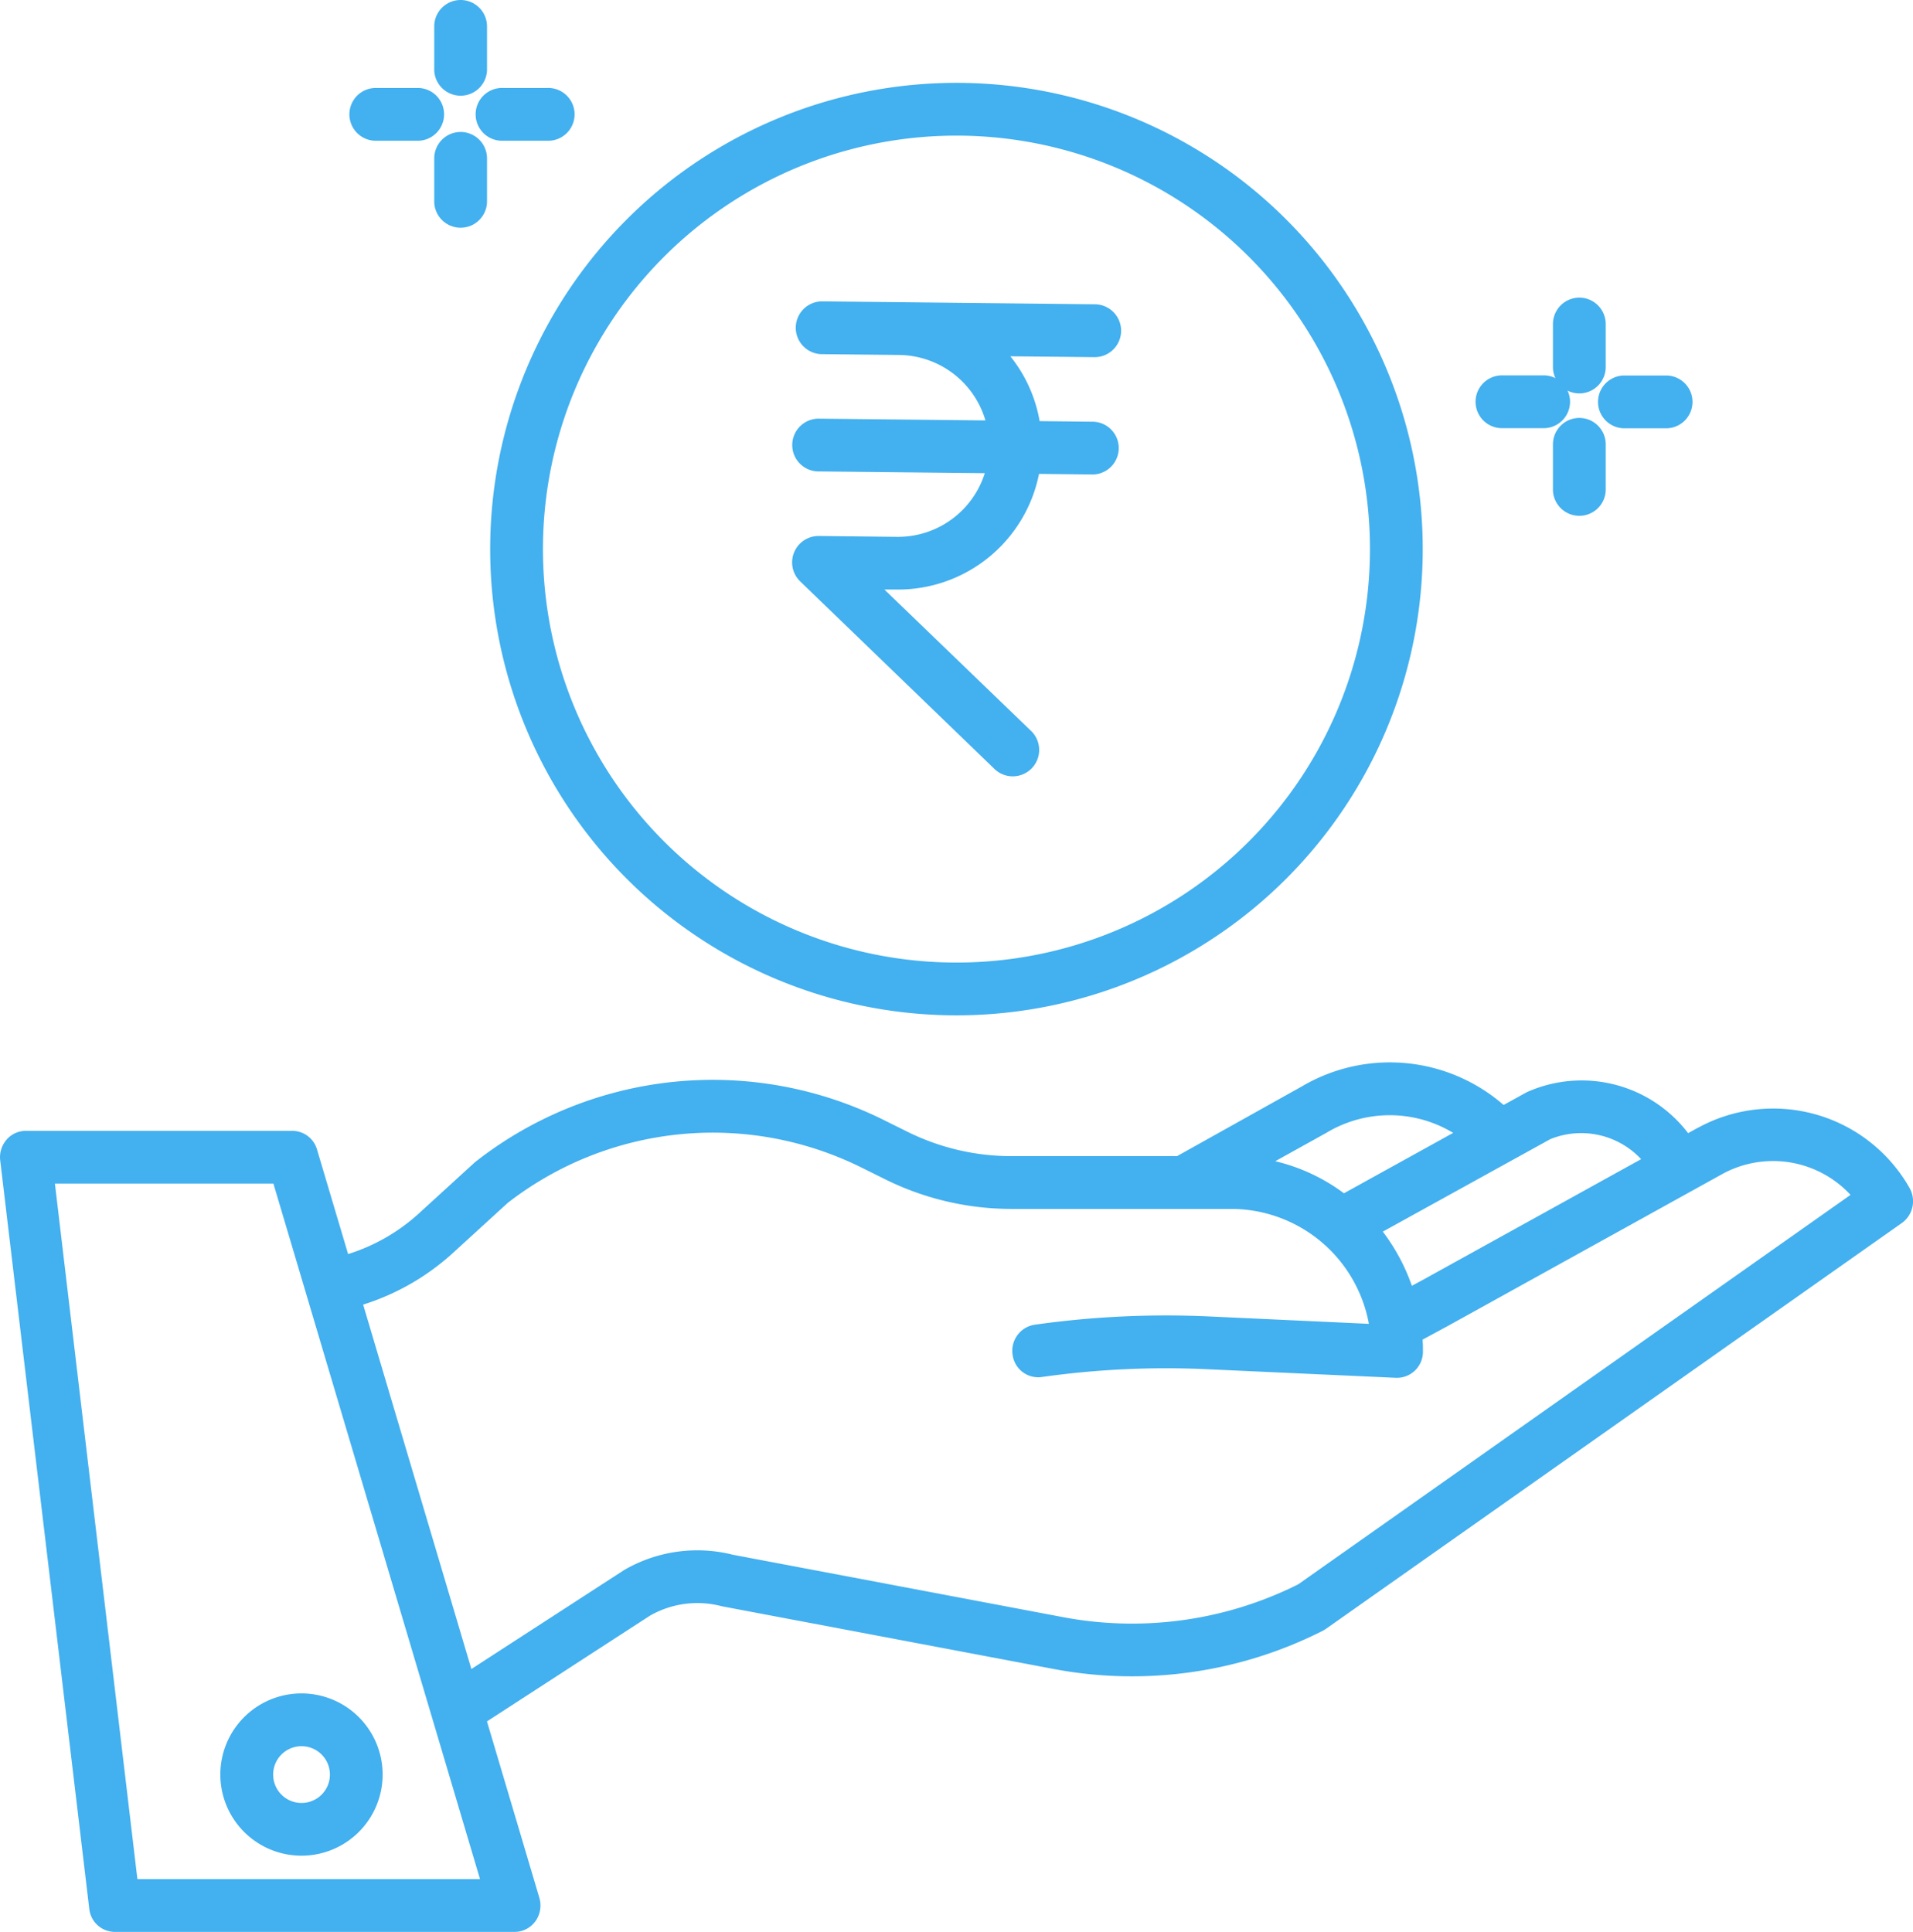 <svg xmlns="http://www.w3.org/2000/svg" width="44.556" height="45" viewBox="0 0 44.556 45">
  <g id="save" transform="translate(-0.421)">
    <path id="Path_22963" data-name="Path 22963" d="M39.953,254.7l-.214.118a3.119,3.119,0,0,0-3.757-.954l-.013.007-.527.291a4.035,4.035,0,0,0-4.707-.428l-2.9,1.62H23.969a5.45,5.45,0,0,1-2.41-.567l-.532-.264a8.953,8.953,0,0,0-9.521.954.479.479,0,0,0-.038.032l-1.285,1.174a4.4,4.4,0,0,1-1.654.952L7.805,255.2a.6.6,0,0,0-.573-.435H1.02a.591.591,0,0,0-.448.207.625.625,0,0,0-.146.482L2.5,272.883a.6.6,0,0,0,.595.54H12.41a.6.6,0,0,0,.482-.249.628.628,0,0,0,.091-.545l-1.22-4.109,3.8-2.465a2.226,2.226,0,0,1,1.659-.22l.037.008,7.756,1.466a9.828,9.828,0,0,0,6.215-.9.6.6,0,0,0,.073-.044l13.415-9.454a.625.625,0,0,0,.174-.824,3.65,3.65,0,0,0-4.937-1.386Zm-3.424.258a1.911,1.911,0,0,1,2.116.466l-5.062,2.8-.278.15a4.585,4.585,0,0,0-.677-1.262Zm-5.216-.147.014-.008a2.857,2.857,0,0,1,2.94.009l-2.544,1.407a4.36,4.36,0,0,0-1.6-.747ZM3.621,272.194,1.7,255.993H6.789l4.812,16.2Zm27.038-6.867a8.648,8.648,0,0,1-5.43.774l-7.736-1.462a3.391,3.391,0,0,0-2.529.352l-.027.017L11.4,267.3l-2.521-8.488a5.6,5.6,0,0,0,2.1-1.211l1.266-1.157a7.787,7.787,0,0,1,8.26-.815l.532.264a6.629,6.629,0,0,0,2.931.69h5.16a3.266,3.266,0,0,1,3.176,2.677l-3.714-.172a21.84,21.84,0,0,0-4.074.193.613.613,0,0,0-.511.694.6.6,0,0,0,.676.524,20.666,20.666,0,0,1,3.855-.182l4.4.2h.027a.607.607,0,0,0,.6-.615c0-.092,0-.183-.009-.274l.592-.32,6.376-3.53a2.46,2.46,0,0,1,3,.478Zm0,0" transform="translate(0 -228.424)" fill="#43b0ef"/>
    <path id="Path_22964" data-name="Path 22964" d="M50.516,398.511a1.89,1.89,0,1,0,1.889-1.891A1.89,1.89,0,0,0,50.516,398.511Zm1.89-.661a.661.661,0,1,1-.66.661.661.661,0,0,1,.66-.661Zm0,0" transform="translate(-44.963 -357.176)" fill="#43b0ef"/>
    <path id="Path_22965" data-name="Path 22965" d="M128.473,40.56a10.86,10.86,0,1,0-10.86-10.86A10.86,10.86,0,0,0,128.473,40.56Zm0-20.491a9.631,9.631,0,1,1-9.631,9.631A9.631,9.631,0,0,1,128.473,20.069Zm0,0" transform="translate(-105.775 -16.91)" fill="#43b0ef"/>
    <path id="Path_22966" data-name="Path 22966" d="M188.716,76.417h-.023l-1.822-.02h-.007a.615.615,0,0,0-.427,1.057l4.508,4.352a.615.615,0,1,0,.854-.884l-3.4-3.278.277,0A3.348,3.348,0,0,0,192,74.95l1.257.014h.006a.615.615,0,0,0,.007-1.229l-1.256-.014a3.31,3.31,0,0,0-.682-1.51l1.954.02h.007A.615.615,0,0,0,193.3,71l-4.546-.049-1.822-.019a.615.615,0,0,0-.013,1.229l1.822.019a2.122,2.122,0,0,1,2.011,1.525l-3.85-.041h-.007a.615.615,0,1,0-.006,1.229l3.848.041A2.121,2.121,0,0,1,188.716,76.417Zm0,0" transform="translate(-167.379 -63.912)" fill="#43b0ef"/>
    <path id="Path_22967" data-name="Path 22967" d="M365.58,67.668a.615.615,0,0,0-.615.615v1.025a.615.615,0,0,0,1.229,0V68.283A.615.615,0,0,0,365.58,67.668Zm0,0" transform="translate(-328.374 -60.735)" fill="#43b0ef"/>
    <path id="Path_22968" data-name="Path 22968" d="M365.58,97.668a.615.615,0,0,0-.615.615v1.025a.615.615,0,1,0,1.229,0V98.283A.615.615,0,0,0,365.58,97.668Zm0,0" transform="translate(-328.374 -87.933)" fill="#43b0ef"/>
    <path id="Path_22969" data-name="Path 22969" d="M345.58,87.668a.615.615,0,0,0,0,1.229H346.6a.615.615,0,0,0,0-1.229Zm0,0" transform="translate(-310.201 -78.924)" fill="#43b0ef"/>
    <path id="Path_22970" data-name="Path 22970" d="M376.6,88.9a.615.615,0,0,0,0-1.229H375.58a.615.615,0,0,0,0,1.229Zm0,0" transform="translate(-337.349 -78.924)" fill="#43b0ef"/>
    <path id="Path_22971" data-name="Path 22971" d="M102.439,0a.615.615,0,0,0-.615.615V1.639a.615.615,0,0,0,1.229,0V.615A.615.615,0,0,0,102.439,0Zm0,0" transform="translate(-91.289)" fill="#43b0ef"/>
    <path id="Path_22972" data-name="Path 22972" d="M102.439,30a.615.615,0,0,0-.615.615v1.025a.615.615,0,0,0,1.229,0V30.615A.615.615,0,0,0,102.439,30Zm0,0" transform="translate(-91.289 -26.926)" fill="#43b0ef"/>
    <path id="Path_22973" data-name="Path 22973" d="M82.439,20a.615.615,0,0,0,0,1.229h1.025a.615.615,0,0,0,0-1.229Zm0,0" transform="translate(-73.29 -17.951)" fill="#43b0ef"/>
    <path id="Path_22974" data-name="Path 22974" d="M113.463,20h-1.025a.615.615,0,1,0,0,1.229h1.025a.615.615,0,1,0,0-1.229Zm0,0" transform="translate(-100.299 -17.951)" fill="#43b0ef"/>
  </g>
</svg>
